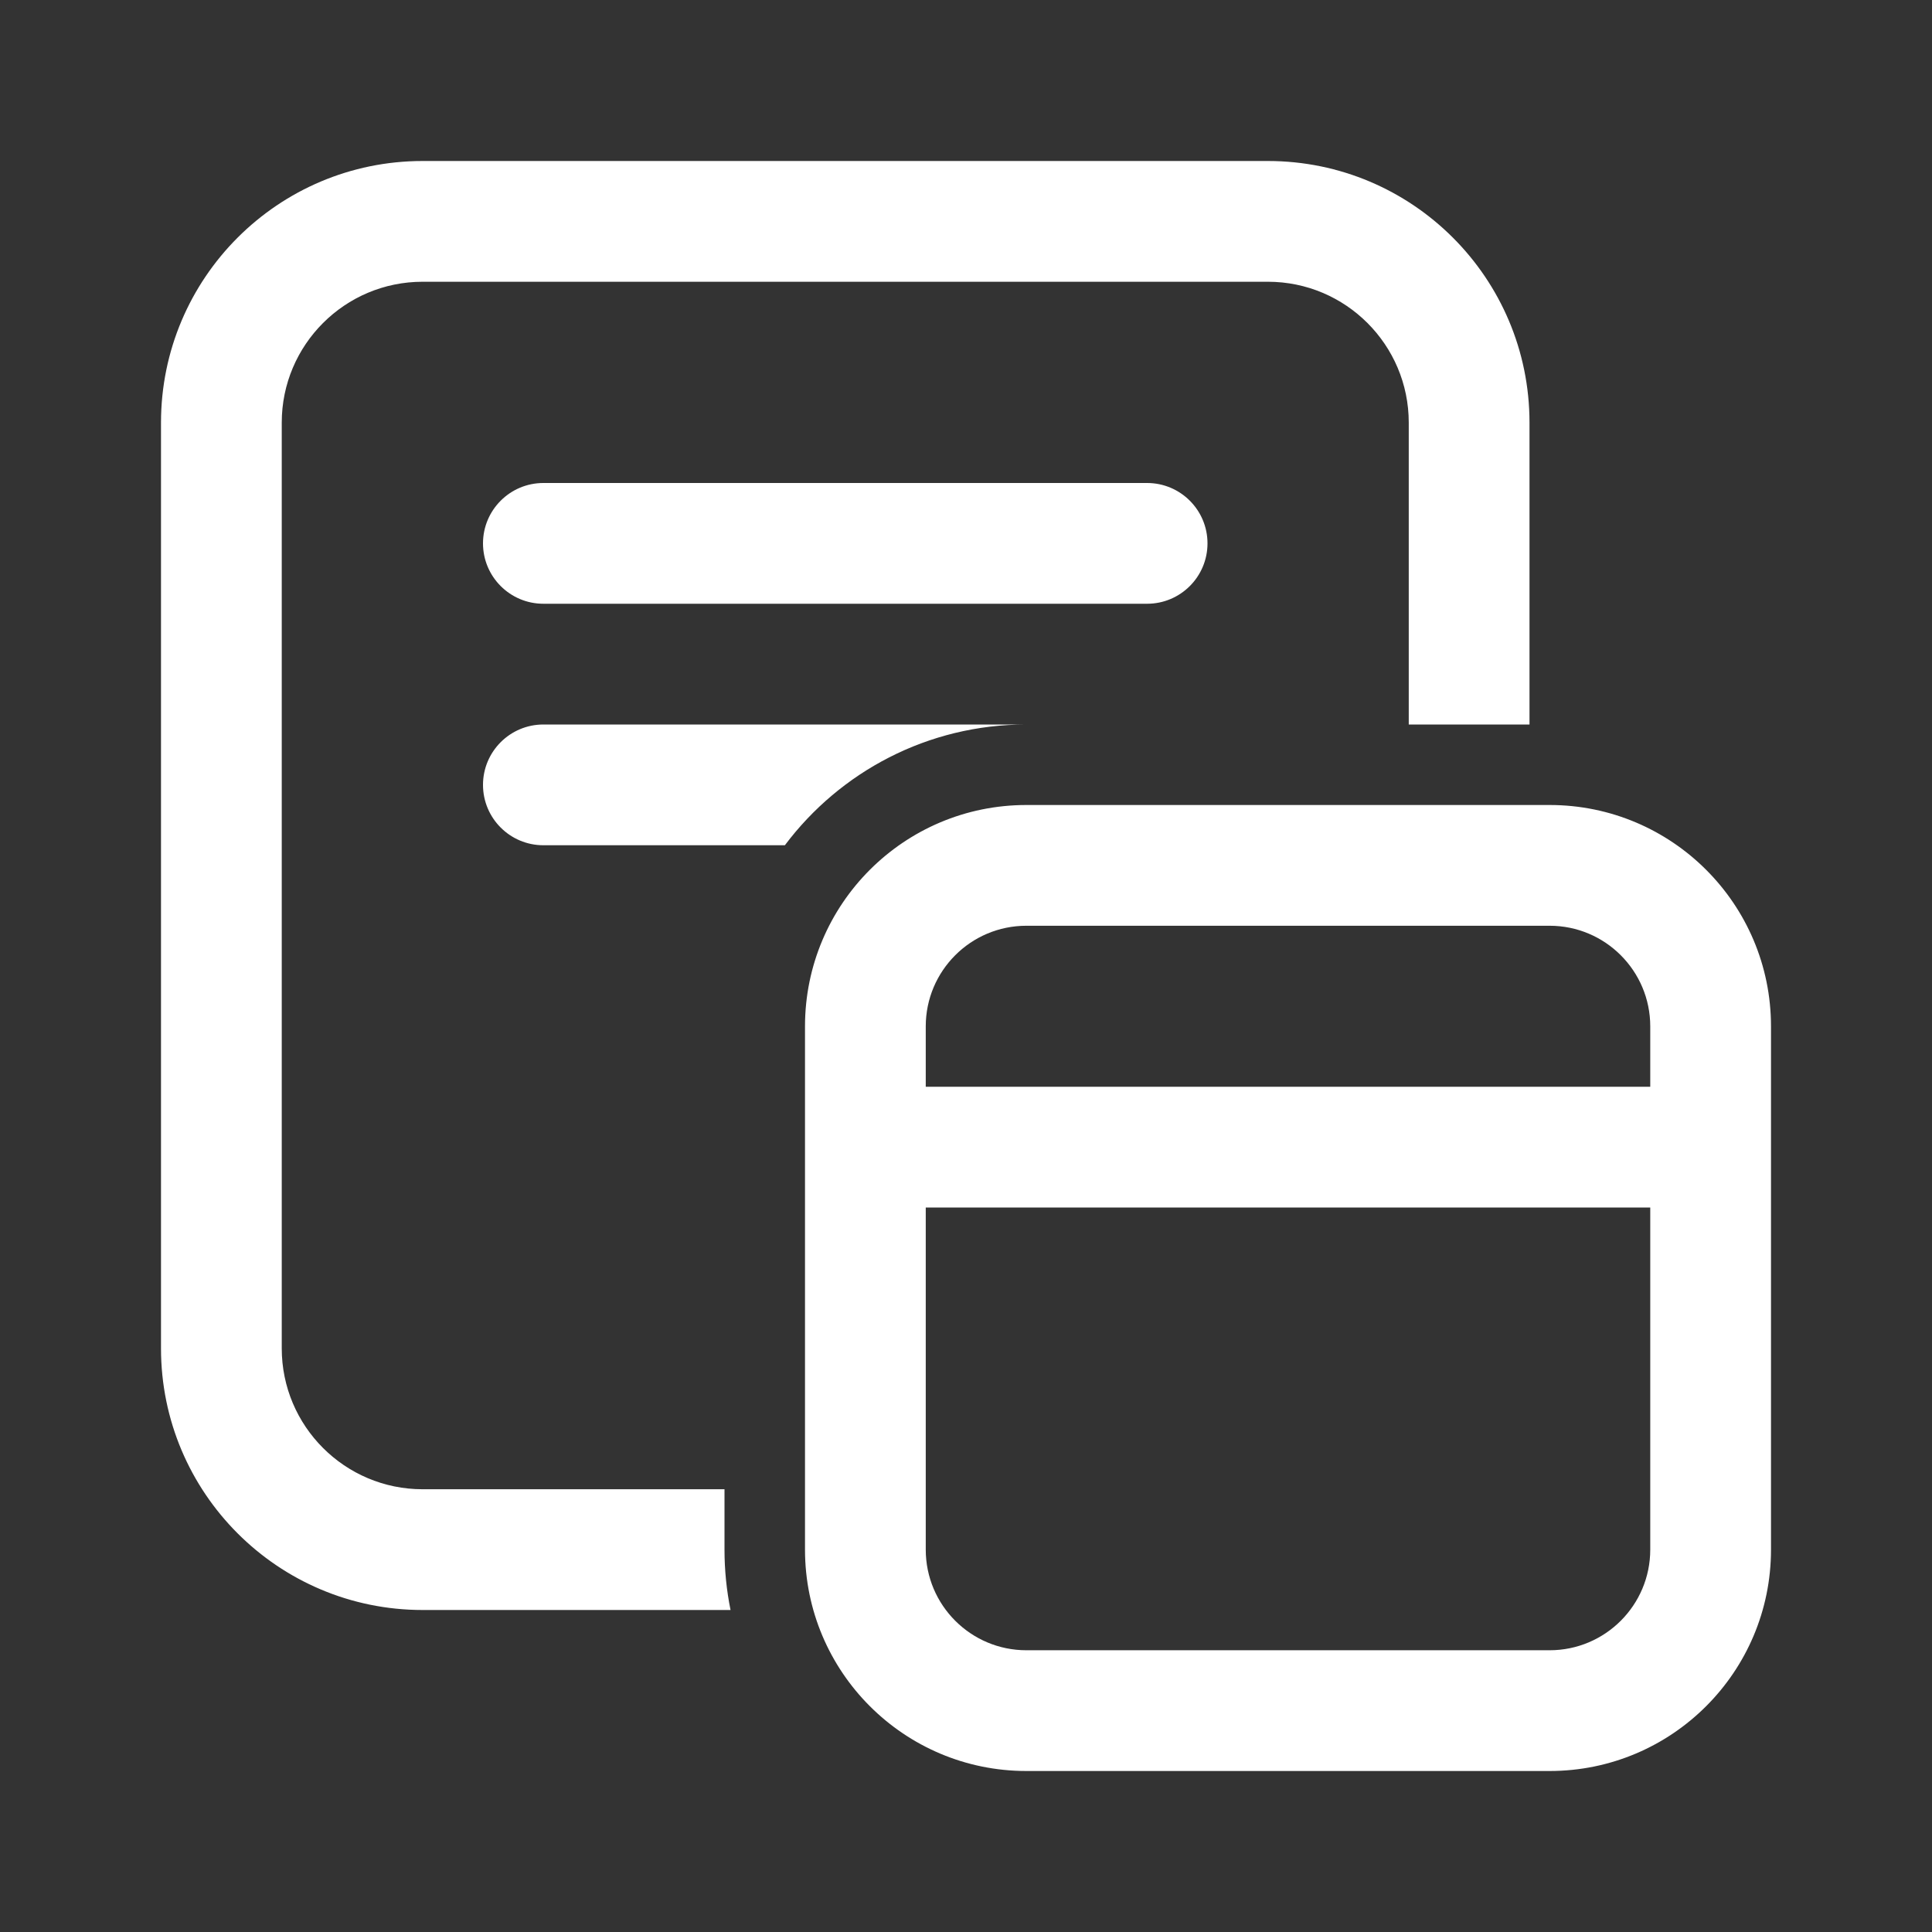 <svg width="24" height="24" viewBox="0 0 24 24" fill="none" xmlns="http://www.w3.org/2000/svg">
<rect x="0" y="0" width="24" height="24" fill="#333333" stroke="none"/>
<path d="M5.25 2C3.455 2 2 3.455 2 5.25V16.75C2 18.545 3.455 20 5.25 20H9.075C9.026 19.758 9 19.507 9 19.25V18.5H5.25C4.284 18.5 3.5 17.716 3.5 16.75V5.25C3.5 4.284 4.284 3.5 5.25 3.5H15.75C16.716 3.5 17.5 4.284 17.5 5.25V9H19V5.25C19 3.455 17.545 2 15.75 2H5.25ZM12.75 9H6.75C6.336 9 6 9.336 6 9.75C6 10.164 6.336 10.5 6.75 10.5H9.75C10.434 9.589 11.523 9 12.75 9ZM6.75 6C6.336 6 6 6.336 6 6.75C6 7.164 6.336 7.5 6.75 7.5H14.25C14.664 7.5 15 7.164 15 6.75C15 6.336 14.664 6 14.25 6H6.75ZM10 12.75C10 11.231 11.231 10 12.75 10H19.25C20.769 10 22 11.231 22 12.75V19.25C22 20.769 20.769 22 19.25 22H12.75C11.231 22 10 20.769 10 19.25V12.75ZM11.5 15V19.25C11.5 19.94 12.06 20.5 12.75 20.5H19.25C19.94 20.5 20.5 19.94 20.5 19.25V15H11.5ZM20.5 13.5V12.75C20.5 12.06 19.94 11.5 19.25 11.5H12.75C12.06 11.5 11.5 12.06 11.5 12.75V13.5H20.5Z" fill="#ffffff"/>
</svg>
